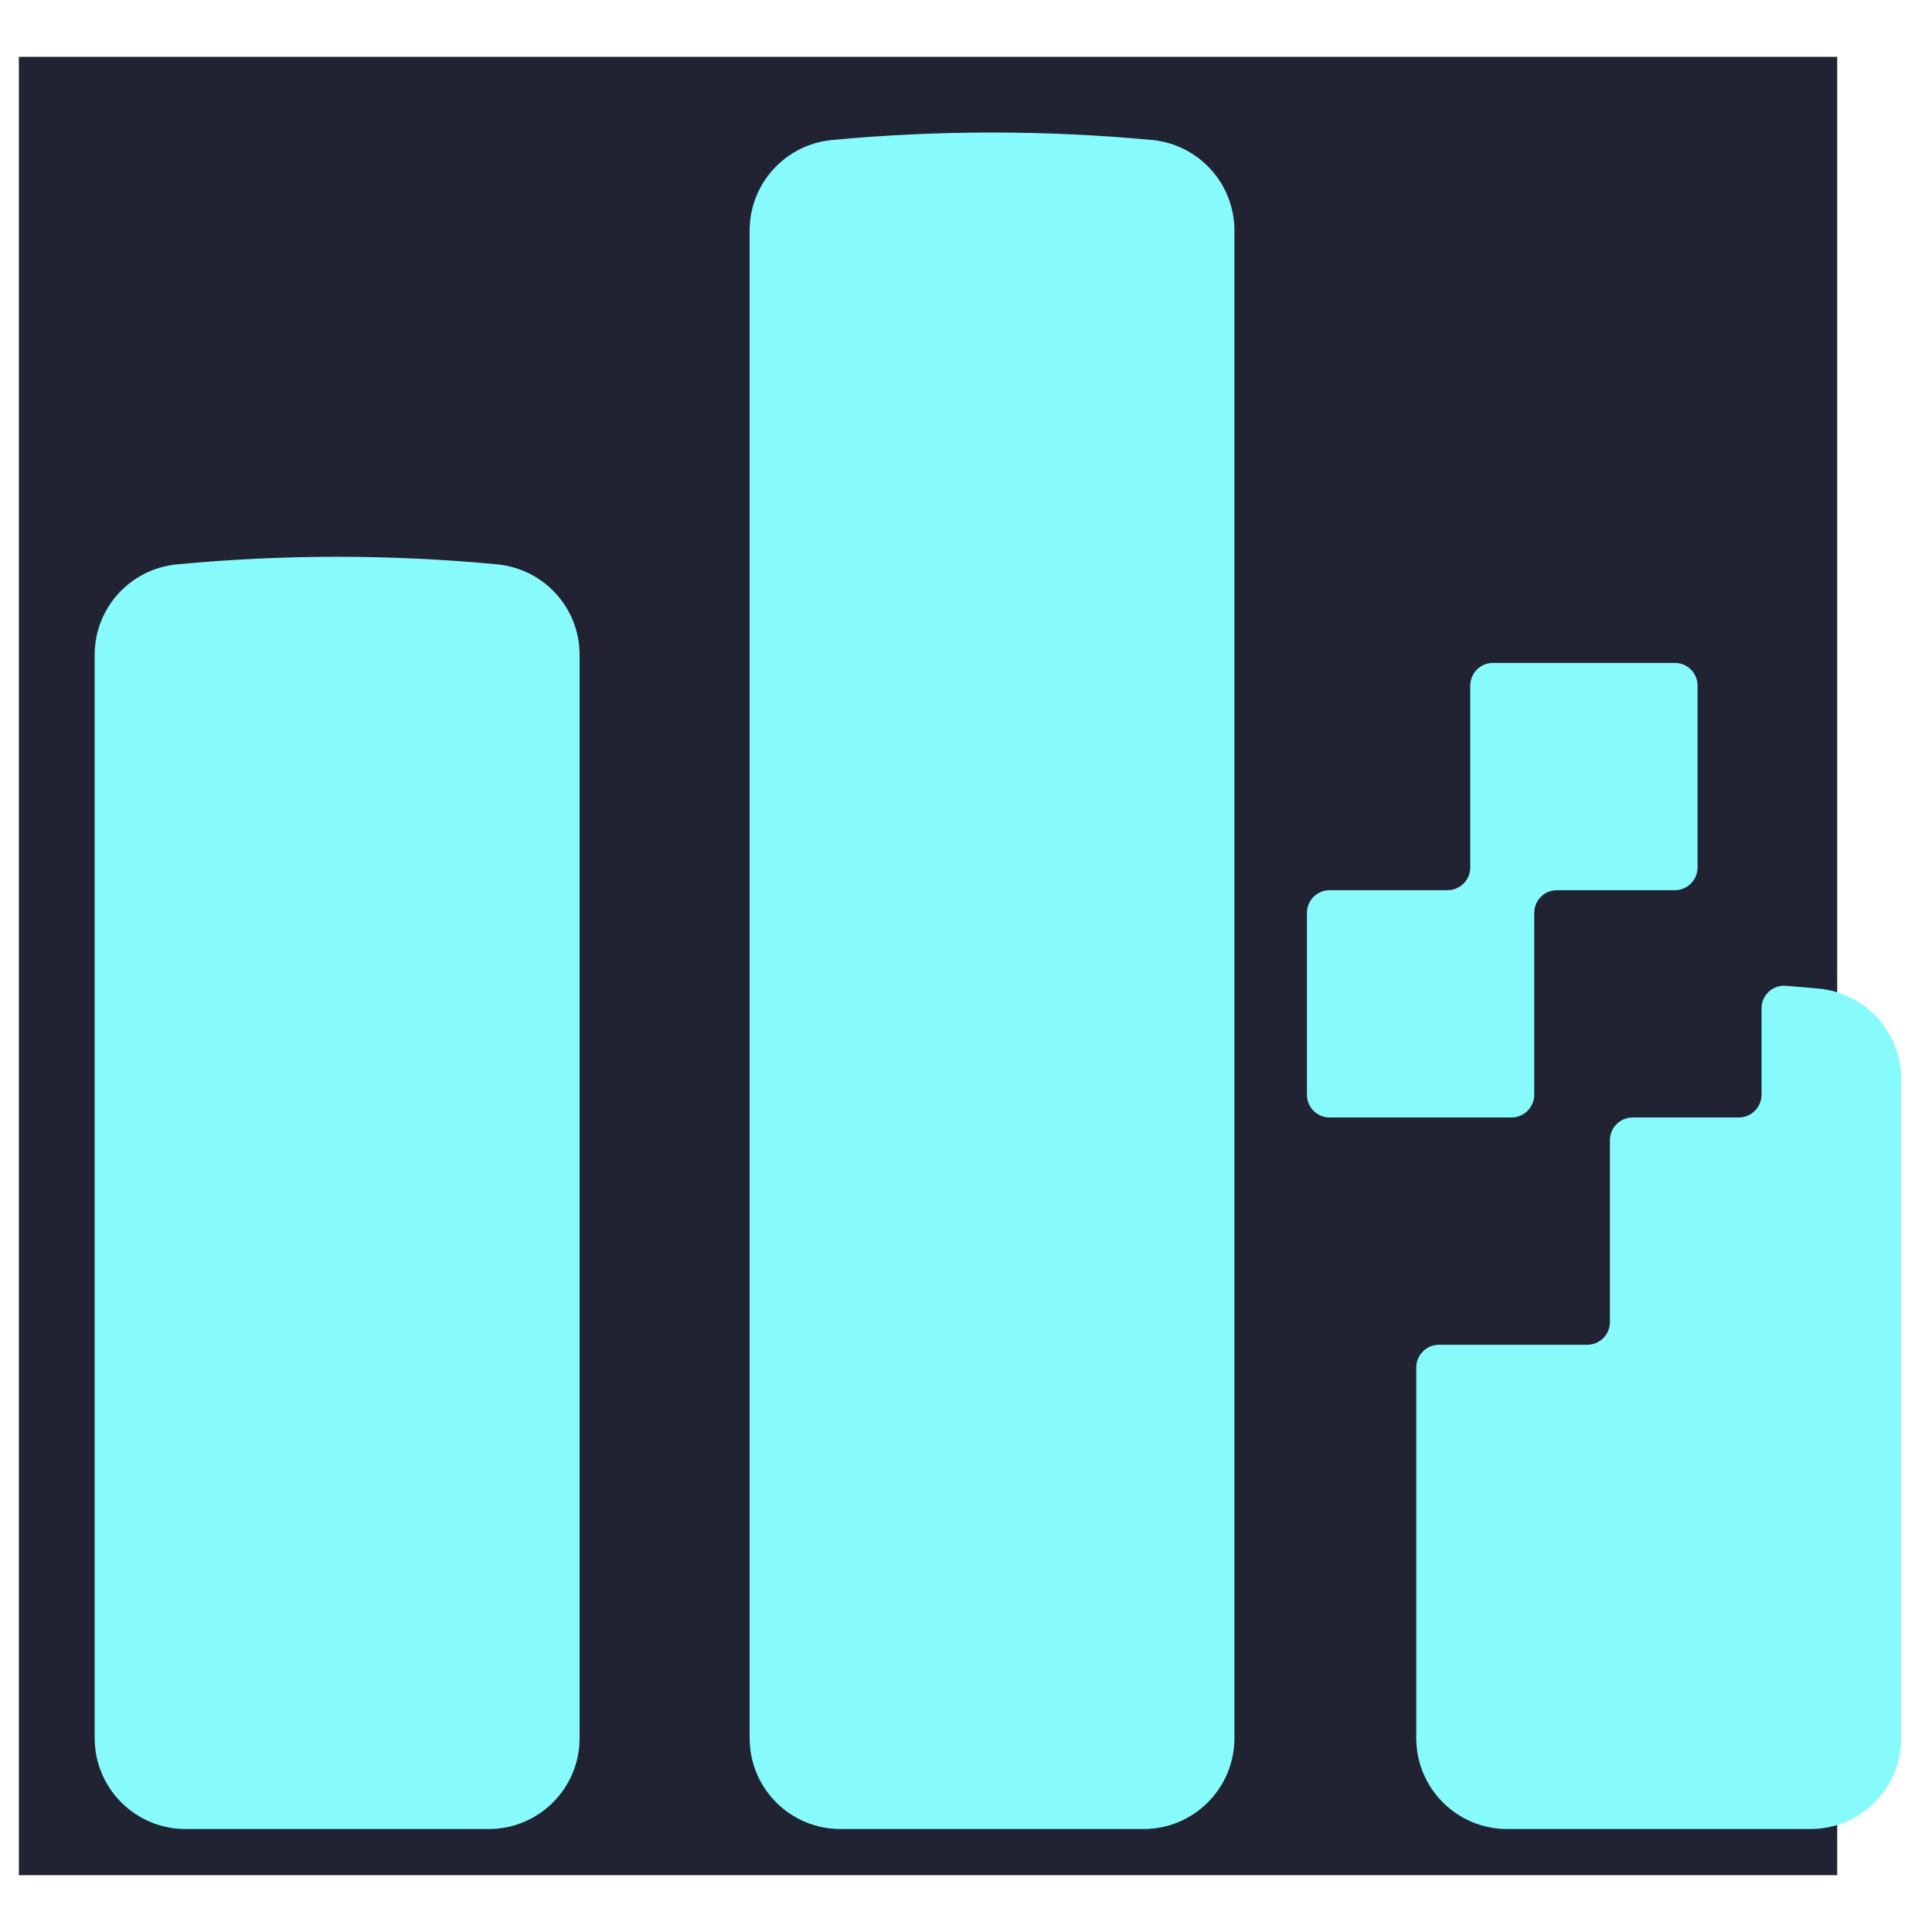 <svg width="17" height="17" viewBox="0 0 17 17" fill="none" xmlns="http://www.w3.org/2000/svg">
<g clip-path="url(#clip0_3_9854)">
<path d="M16.166 0.5H0.166V16.5H16.166V0.5Z" fill="#212333"/>
<path fill-rule="evenodd" clip-rule="evenodd" d="M7.32 1.232C8.253 1.144 9.204 1.144 10.138 1.232C10.548 1.271 10.862 1.616 10.862 2.029V15.294C10.862 15.736 10.504 16.094 10.062 16.094H7.396C6.953 16.094 6.596 15.736 6.596 15.294V2.029C6.596 1.616 6.91 1.271 7.32 1.232ZM1.557 4.966C2.491 4.877 3.442 4.877 4.375 4.966C4.786 5.005 5.1 5.349 5.1 5.762V15.294C5.1 15.736 4.742 16.094 4.3 16.094H1.633C1.191 16.094 0.833 15.736 0.833 15.294V5.762C0.833 5.349 1.147 5.005 1.557 4.966ZM15.5 8.872C15.5 8.757 15.597 8.666 15.712 8.674C15.809 8.682 15.907 8.69 16.004 8.699C16.415 8.738 16.729 9.083 16.729 9.495V15.294C16.729 15.736 16.371 16.094 15.929 16.094H13.262C12.82 16.094 12.462 15.736 12.462 15.294V12.033C12.462 11.922 12.552 11.833 12.662 11.833H13.966C14.077 11.833 14.166 11.743 14.166 11.633V10.033C14.166 9.922 14.256 9.833 14.366 9.833H15.3C15.41 9.833 15.5 9.743 15.5 9.633V8.872ZM13.5 8.673V8.033C13.5 7.922 13.589 7.833 13.7 7.833L14.737 7.833C14.848 7.833 14.937 7.743 14.937 7.633V6.033C14.937 5.922 14.848 5.833 14.737 5.833H13.137C13.027 5.833 12.937 5.922 12.937 6.033V7.633C12.937 7.743 12.848 7.833 12.737 7.833L11.7 7.833C11.589 7.833 11.5 7.922 11.5 8.033V9.633C11.5 9.743 11.589 9.833 11.7 9.833H12.462H13.3C13.41 9.833 13.5 9.743 13.5 9.633V8.673Z" fill="#87FBFC"/>
</g>
<defs>
<clipPath id="clip0_3_9854">
<rect width="16.667" height="16" fill="white" transform="translate(0.166 0.5)"/>
</clipPath>
</defs>
</svg>

